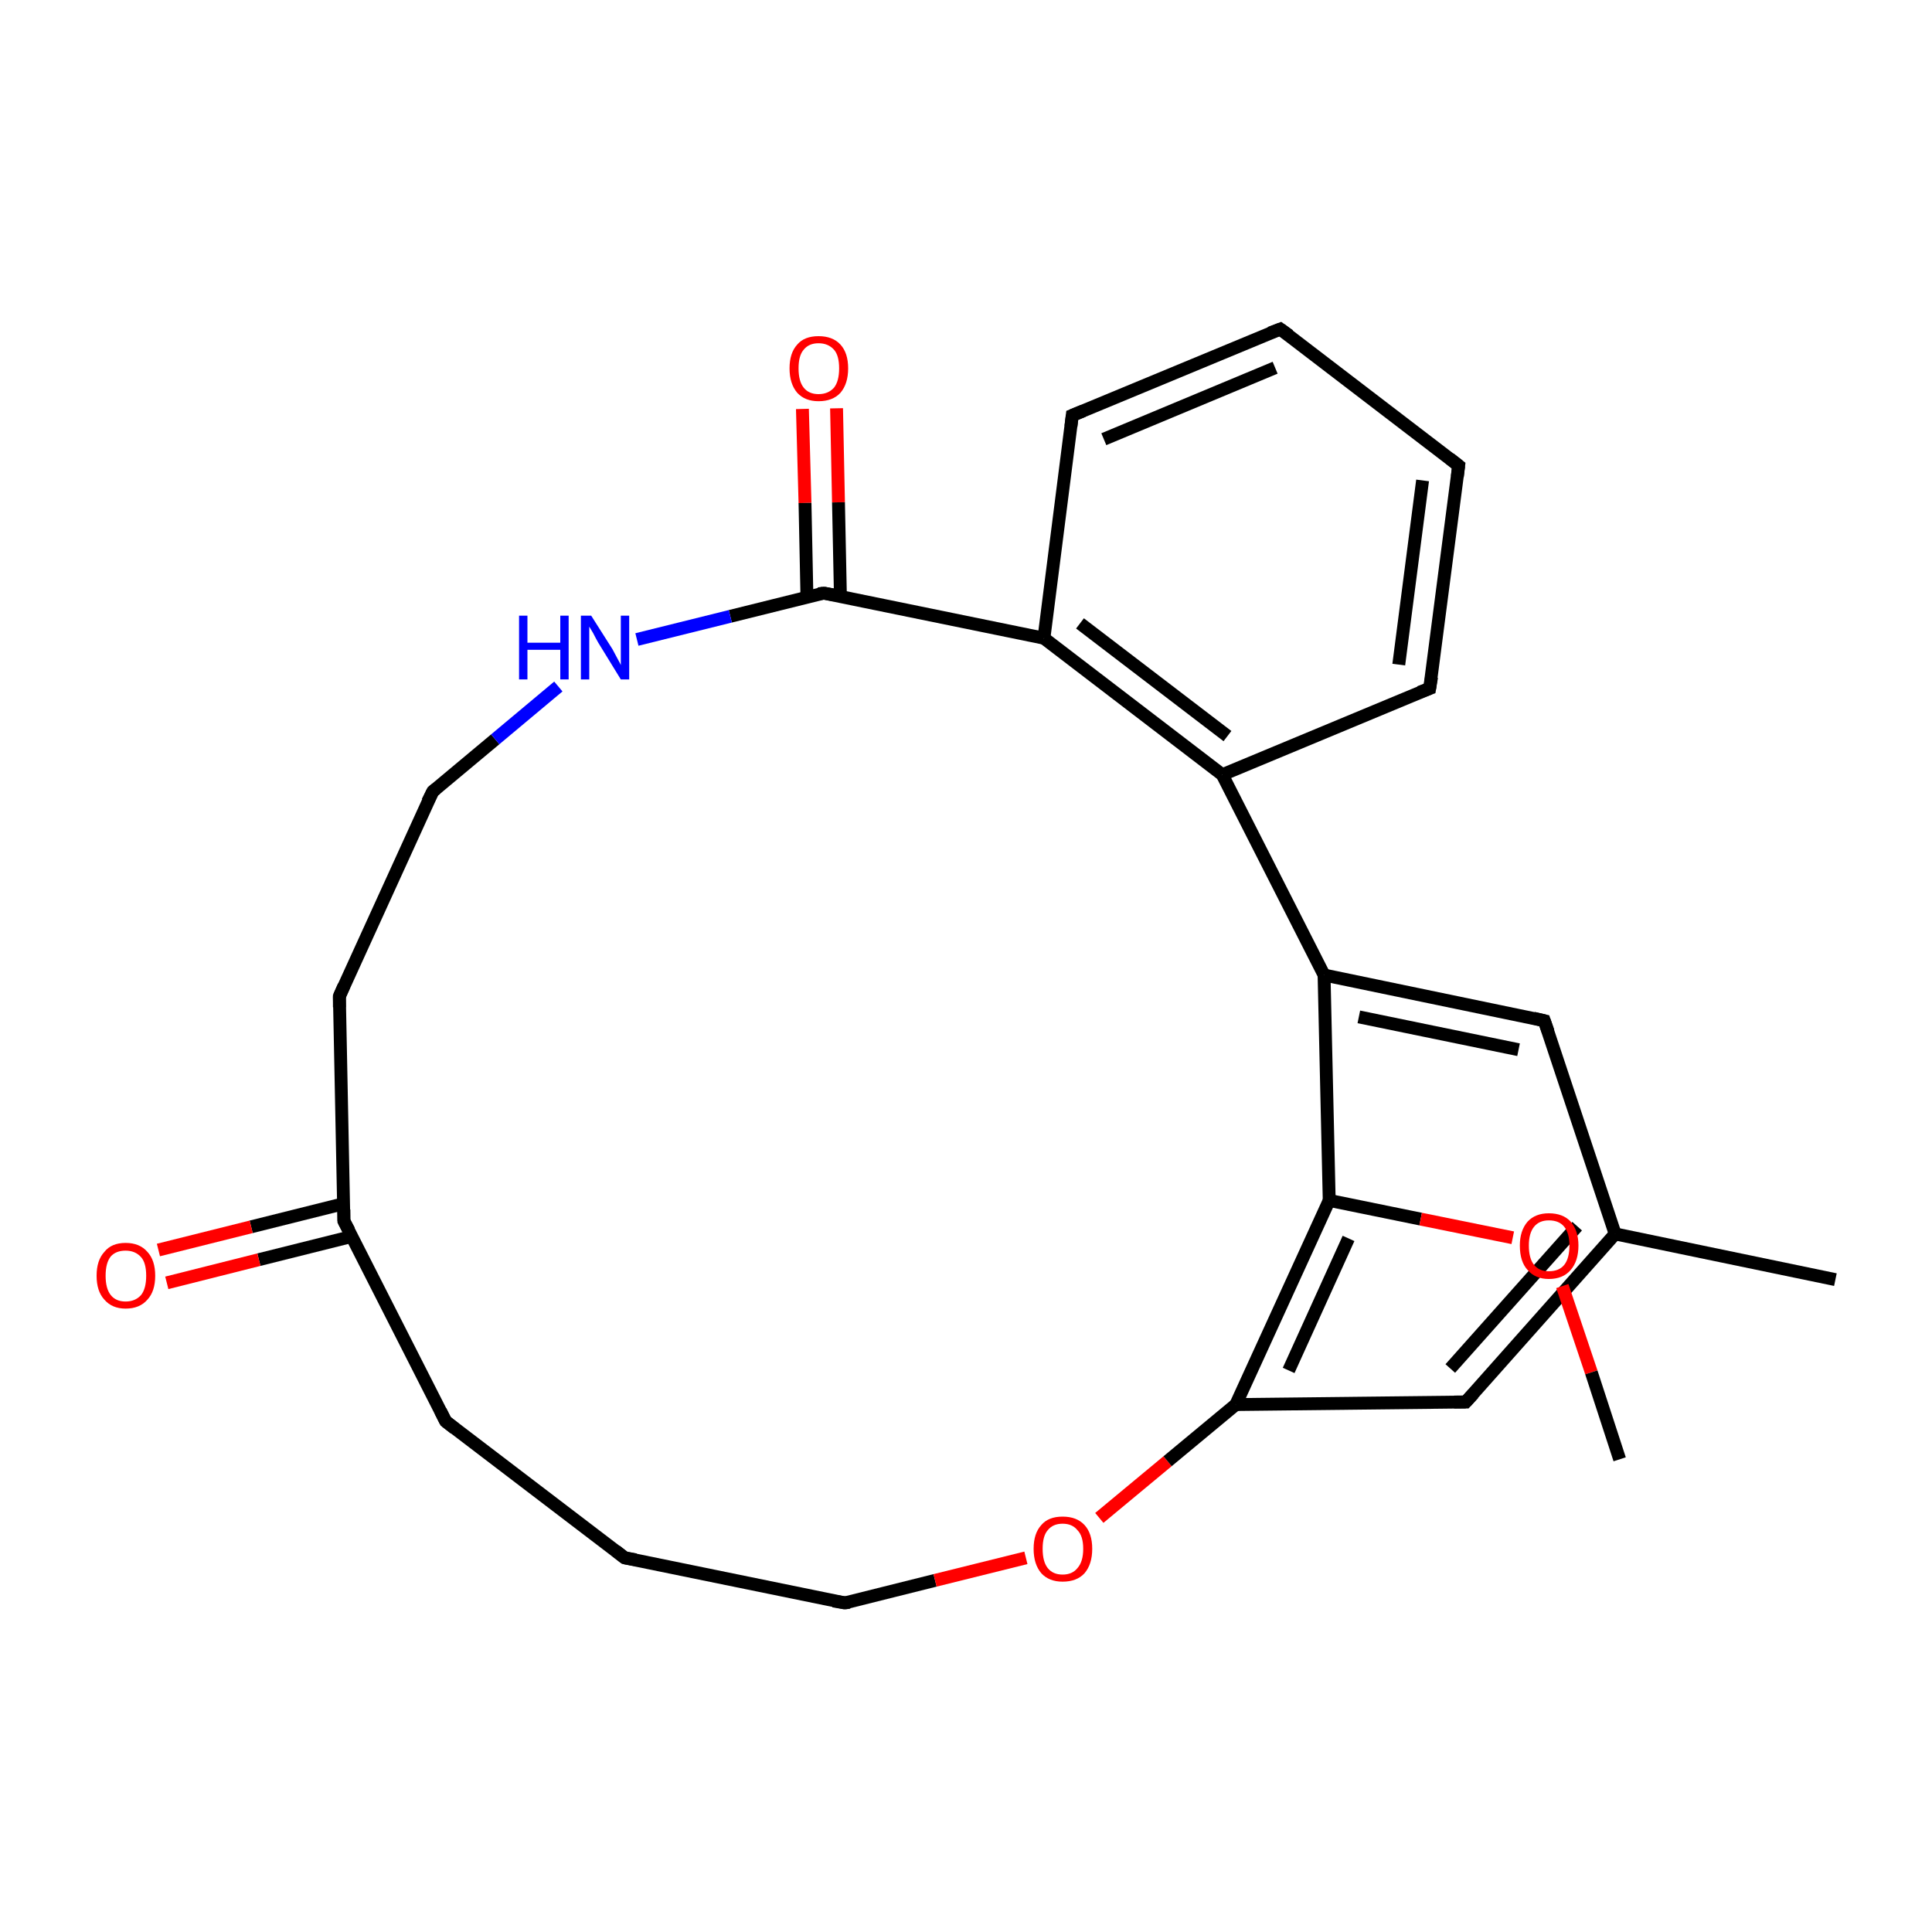 <?xml version='1.0' encoding='iso-8859-1'?>
<svg version='1.1' baseProfile='full'
              xmlns='http://www.w3.org/2000/svg'
                      xmlns:rdkit='http://www.rdkit.org/xml'
                      xmlns:xlink='http://www.w3.org/1999/xlink'
                  xml:space='preserve'
width='300px' height='300px' viewBox='0 0 300 300'>
<!-- END OF HEADER -->
<rect style='opacity:1.0;fill:#FFFFFF;stroke:none' width='300.0' height='300.0' x='0.0' y='0.0'> </rect>
<path class='bond-0 atom-0 atom-1' d='M 67.2,122.9 L 52.7,154.7' style='fill:none;fill-rule:evenodd;stroke:#000000;stroke-width:2.0px;stroke-linecap:butt;stroke-linejoin:miter;stroke-opacity:1' />
<path class='bond-1 atom-0 atom-22' d='M 67.2,122.9 L 76.9,114.8' style='fill:none;fill-rule:evenodd;stroke:#000000;stroke-width:2.0px;stroke-linecap:butt;stroke-linejoin:miter;stroke-opacity:1' />
<path class='bond-1 atom-0 atom-22' d='M 76.9,114.8 L 86.7,106.6' style='fill:none;fill-rule:evenodd;stroke:#0000FF;stroke-width:2.0px;stroke-linecap:butt;stroke-linejoin:miter;stroke-opacity:1' />
<path class='bond-2 atom-1 atom-2' d='M 52.7,154.7 L 53.4,189.6' style='fill:none;fill-rule:evenodd;stroke:#000000;stroke-width:2.0px;stroke-linecap:butt;stroke-linejoin:miter;stroke-opacity:1' />
<path class='bond-3 atom-2 atom-3' d='M 53.4,186.9 L 39.0,190.5' style='fill:none;fill-rule:evenodd;stroke:#000000;stroke-width:2.0px;stroke-linecap:butt;stroke-linejoin:miter;stroke-opacity:1' />
<path class='bond-3 atom-2 atom-3' d='M 39.0,190.5 L 24.6,194.1' style='fill:none;fill-rule:evenodd;stroke:#FF0000;stroke-width:2.0px;stroke-linecap:butt;stroke-linejoin:miter;stroke-opacity:1' />
<path class='bond-3 atom-2 atom-3' d='M 54.6,192.0 L 40.2,195.6' style='fill:none;fill-rule:evenodd;stroke:#000000;stroke-width:2.0px;stroke-linecap:butt;stroke-linejoin:miter;stroke-opacity:1' />
<path class='bond-3 atom-2 atom-3' d='M 40.2,195.6 L 25.9,199.2' style='fill:none;fill-rule:evenodd;stroke:#FF0000;stroke-width:2.0px;stroke-linecap:butt;stroke-linejoin:miter;stroke-opacity:1' />
<path class='bond-4 atom-2 atom-7' d='M 53.4,189.6 L 69.2,220.7' style='fill:none;fill-rule:evenodd;stroke:#000000;stroke-width:2.0px;stroke-linecap:butt;stroke-linejoin:miter;stroke-opacity:1' />
<path class='bond-5 atom-4 atom-9' d='M 227.6,217.7 L 191.9,218.1' style='fill:none;fill-rule:evenodd;stroke:#000000;stroke-width:2.0px;stroke-linecap:butt;stroke-linejoin:miter;stroke-opacity:1' />
<path class='bond-6 atom-4 atom-10' d='M 227.6,217.7 L 250.8,191.6' style='fill:none;fill-rule:evenodd;stroke:#000000;stroke-width:2.0px;stroke-linecap:butt;stroke-linejoin:miter;stroke-opacity:1' />
<path class='bond-6 atom-4 atom-10' d='M 225.2,212.5 L 244.9,190.4' style='fill:none;fill-rule:evenodd;stroke:#000000;stroke-width:2.0px;stroke-linecap:butt;stroke-linejoin:miter;stroke-opacity:1' />
<path class='bond-7 atom-5 atom-6' d='M 131.2,248.9 L 97.0,241.9' style='fill:none;fill-rule:evenodd;stroke:#000000;stroke-width:2.0px;stroke-linecap:butt;stroke-linejoin:miter;stroke-opacity:1' />
<path class='bond-8 atom-5 atom-8' d='M 131.2,248.9 L 145.2,245.4' style='fill:none;fill-rule:evenodd;stroke:#000000;stroke-width:2.0px;stroke-linecap:butt;stroke-linejoin:miter;stroke-opacity:1' />
<path class='bond-8 atom-5 atom-8' d='M 145.2,245.4 L 159.3,241.9' style='fill:none;fill-rule:evenodd;stroke:#FF0000;stroke-width:2.0px;stroke-linecap:butt;stroke-linejoin:miter;stroke-opacity:1' />
<path class='bond-9 atom-6 atom-7' d='M 97.0,241.9 L 69.2,220.7' style='fill:none;fill-rule:evenodd;stroke:#000000;stroke-width:2.0px;stroke-linecap:butt;stroke-linejoin:miter;stroke-opacity:1' />
<path class='bond-10 atom-8 atom-9' d='M 170.7,235.7 L 181.3,226.9' style='fill:none;fill-rule:evenodd;stroke:#FF0000;stroke-width:2.0px;stroke-linecap:butt;stroke-linejoin:miter;stroke-opacity:1' />
<path class='bond-10 atom-8 atom-9' d='M 181.3,226.9 L 191.9,218.1' style='fill:none;fill-rule:evenodd;stroke:#000000;stroke-width:2.0px;stroke-linecap:butt;stroke-linejoin:miter;stroke-opacity:1' />
<path class='bond-11 atom-9 atom-23' d='M 191.9,218.1 L 206.4,186.4' style='fill:none;fill-rule:evenodd;stroke:#000000;stroke-width:2.0px;stroke-linecap:butt;stroke-linejoin:miter;stroke-opacity:1' />
<path class='bond-11 atom-9 atom-23' d='M 200.1,212.8 L 209.4,192.3' style='fill:none;fill-rule:evenodd;stroke:#000000;stroke-width:2.0px;stroke-linecap:butt;stroke-linejoin:miter;stroke-opacity:1' />
<path class='bond-12 atom-10 atom-11' d='M 250.8,191.6 L 285.0,198.7' style='fill:none;fill-rule:evenodd;stroke:#000000;stroke-width:2.0px;stroke-linecap:butt;stroke-linejoin:miter;stroke-opacity:1' />
<path class='bond-13 atom-10 atom-13' d='M 250.8,191.6 L 239.8,158.5' style='fill:none;fill-rule:evenodd;stroke:#000000;stroke-width:2.0px;stroke-linecap:butt;stroke-linejoin:miter;stroke-opacity:1' />
<path class='bond-14 atom-12 atom-13' d='M 205.6,151.4 L 239.8,158.5' style='fill:none;fill-rule:evenodd;stroke:#000000;stroke-width:2.0px;stroke-linecap:butt;stroke-linejoin:miter;stroke-opacity:1' />
<path class='bond-14 atom-12 atom-13' d='M 211.0,157.9 L 235.8,163.0' style='fill:none;fill-rule:evenodd;stroke:#000000;stroke-width:2.0px;stroke-linecap:butt;stroke-linejoin:miter;stroke-opacity:1' />
<path class='bond-15 atom-12 atom-14' d='M 205.6,151.4 L 189.8,120.3' style='fill:none;fill-rule:evenodd;stroke:#000000;stroke-width:2.0px;stroke-linecap:butt;stroke-linejoin:miter;stroke-opacity:1' />
<path class='bond-16 atom-12 atom-23' d='M 205.6,151.4 L 206.4,186.4' style='fill:none;fill-rule:evenodd;stroke:#000000;stroke-width:2.0px;stroke-linecap:butt;stroke-linejoin:miter;stroke-opacity:1' />
<path class='bond-17 atom-14 atom-15' d='M 189.8,120.3 L 222.0,106.9' style='fill:none;fill-rule:evenodd;stroke:#000000;stroke-width:2.0px;stroke-linecap:butt;stroke-linejoin:miter;stroke-opacity:1' />
<path class='bond-18 atom-14 atom-19' d='M 189.8,120.3 L 162.1,99.1' style='fill:none;fill-rule:evenodd;stroke:#000000;stroke-width:2.0px;stroke-linecap:butt;stroke-linejoin:miter;stroke-opacity:1' />
<path class='bond-18 atom-14 atom-19' d='M 190.6,114.3 L 167.7,96.8' style='fill:none;fill-rule:evenodd;stroke:#000000;stroke-width:2.0px;stroke-linecap:butt;stroke-linejoin:miter;stroke-opacity:1' />
<path class='bond-19 atom-15 atom-16' d='M 222.0,106.9 L 226.5,72.3' style='fill:none;fill-rule:evenodd;stroke:#000000;stroke-width:2.0px;stroke-linecap:butt;stroke-linejoin:miter;stroke-opacity:1' />
<path class='bond-19 atom-15 atom-16' d='M 217.2,103.2 L 220.9,74.6' style='fill:none;fill-rule:evenodd;stroke:#000000;stroke-width:2.0px;stroke-linecap:butt;stroke-linejoin:miter;stroke-opacity:1' />
<path class='bond-20 atom-16 atom-17' d='M 226.5,72.3 L 198.8,51.1' style='fill:none;fill-rule:evenodd;stroke:#000000;stroke-width:2.0px;stroke-linecap:butt;stroke-linejoin:miter;stroke-opacity:1' />
<path class='bond-21 atom-17 atom-18' d='M 198.8,51.1 L 166.5,64.5' style='fill:none;fill-rule:evenodd;stroke:#000000;stroke-width:2.0px;stroke-linecap:butt;stroke-linejoin:miter;stroke-opacity:1' />
<path class='bond-21 atom-17 atom-18' d='M 198.0,57.1 L 171.4,68.2' style='fill:none;fill-rule:evenodd;stroke:#000000;stroke-width:2.0px;stroke-linecap:butt;stroke-linejoin:miter;stroke-opacity:1' />
<path class='bond-22 atom-18 atom-19' d='M 166.5,64.5 L 162.1,99.1' style='fill:none;fill-rule:evenodd;stroke:#000000;stroke-width:2.0px;stroke-linecap:butt;stroke-linejoin:miter;stroke-opacity:1' />
<path class='bond-23 atom-19 atom-21' d='M 162.1,99.1 L 127.9,92.1' style='fill:none;fill-rule:evenodd;stroke:#000000;stroke-width:2.0px;stroke-linecap:butt;stroke-linejoin:miter;stroke-opacity:1' />
<path class='bond-24 atom-20 atom-21' d='M 129.9,63.4 L 130.2,78.0' style='fill:none;fill-rule:evenodd;stroke:#FF0000;stroke-width:2.0px;stroke-linecap:butt;stroke-linejoin:miter;stroke-opacity:1' />
<path class='bond-24 atom-20 atom-21' d='M 130.2,78.0 L 130.5,92.6' style='fill:none;fill-rule:evenodd;stroke:#000000;stroke-width:2.0px;stroke-linecap:butt;stroke-linejoin:miter;stroke-opacity:1' />
<path class='bond-24 atom-20 atom-21' d='M 124.6,63.5 L 125.0,78.1' style='fill:none;fill-rule:evenodd;stroke:#FF0000;stroke-width:2.0px;stroke-linecap:butt;stroke-linejoin:miter;stroke-opacity:1' />
<path class='bond-24 atom-20 atom-21' d='M 125.0,78.1 L 125.3,92.7' style='fill:none;fill-rule:evenodd;stroke:#000000;stroke-width:2.0px;stroke-linecap:butt;stroke-linejoin:miter;stroke-opacity:1' />
<path class='bond-25 atom-21 atom-22' d='M 127.9,92.1 L 113.4,95.7' style='fill:none;fill-rule:evenodd;stroke:#000000;stroke-width:2.0px;stroke-linecap:butt;stroke-linejoin:miter;stroke-opacity:1' />
<path class='bond-25 atom-21 atom-22' d='M 113.4,95.7 L 98.9,99.3' style='fill:none;fill-rule:evenodd;stroke:#0000FF;stroke-width:2.0px;stroke-linecap:butt;stroke-linejoin:miter;stroke-opacity:1' />
<path class='bond-26 atom-23 atom-24' d='M 206.4,186.4 L 220.6,189.3' style='fill:none;fill-rule:evenodd;stroke:#000000;stroke-width:2.0px;stroke-linecap:butt;stroke-linejoin:miter;stroke-opacity:1' />
<path class='bond-26 atom-23 atom-24' d='M 220.6,189.3 L 234.9,192.2' style='fill:none;fill-rule:evenodd;stroke:#FF0000;stroke-width:2.0px;stroke-linecap:butt;stroke-linejoin:miter;stroke-opacity:1' />
<path class='bond-27 atom-24 atom-25' d='M 242.6,199.7 L 247.1,213.1' style='fill:none;fill-rule:evenodd;stroke:#FF0000;stroke-width:2.0px;stroke-linecap:butt;stroke-linejoin:miter;stroke-opacity:1' />
<path class='bond-27 atom-24 atom-25' d='M 247.1,213.1 L 251.5,226.6' style='fill:none;fill-rule:evenodd;stroke:#000000;stroke-width:2.0px;stroke-linecap:butt;stroke-linejoin:miter;stroke-opacity:1' />
<path d='M 66.4,124.5 L 67.2,122.9 L 67.7,122.5' style='fill:none;stroke:#000000;stroke-width:2.0px;stroke-linecap:butt;stroke-linejoin:miter;stroke-opacity:1;' />
<path d='M 53.4,153.1 L 52.7,154.7 L 52.7,156.4' style='fill:none;stroke:#000000;stroke-width:2.0px;stroke-linecap:butt;stroke-linejoin:miter;stroke-opacity:1;' />
<path d='M 53.4,187.8 L 53.4,189.6 L 54.2,191.1' style='fill:none;stroke:#000000;stroke-width:2.0px;stroke-linecap:butt;stroke-linejoin:miter;stroke-opacity:1;' />
<path d='M 225.8,217.7 L 227.6,217.7 L 228.8,216.4' style='fill:none;stroke:#000000;stroke-width:2.0px;stroke-linecap:butt;stroke-linejoin:miter;stroke-opacity:1;' />
<path d='M 129.4,248.6 L 131.2,248.9 L 131.9,248.8' style='fill:none;stroke:#000000;stroke-width:2.0px;stroke-linecap:butt;stroke-linejoin:miter;stroke-opacity:1;' />
<path d='M 98.7,242.2 L 97.0,241.9 L 95.6,240.8' style='fill:none;stroke:#000000;stroke-width:2.0px;stroke-linecap:butt;stroke-linejoin:miter;stroke-opacity:1;' />
<path d='M 68.4,219.1 L 69.2,220.7 L 70.6,221.8' style='fill:none;stroke:#000000;stroke-width:2.0px;stroke-linecap:butt;stroke-linejoin:miter;stroke-opacity:1;' />
<path d='M 240.4,160.2 L 239.8,158.5 L 238.1,158.1' style='fill:none;stroke:#000000;stroke-width:2.0px;stroke-linecap:butt;stroke-linejoin:miter;stroke-opacity:1;' />
<path d='M 220.4,107.5 L 222.0,106.9 L 222.3,105.1' style='fill:none;stroke:#000000;stroke-width:2.0px;stroke-linecap:butt;stroke-linejoin:miter;stroke-opacity:1;' />
<path d='M 226.3,74.0 L 226.5,72.3 L 225.1,71.2' style='fill:none;stroke:#000000;stroke-width:2.0px;stroke-linecap:butt;stroke-linejoin:miter;stroke-opacity:1;' />
<path d='M 200.2,52.1 L 198.8,51.1 L 197.2,51.7' style='fill:none;stroke:#000000;stroke-width:2.0px;stroke-linecap:butt;stroke-linejoin:miter;stroke-opacity:1;' />
<path d='M 168.2,63.8 L 166.5,64.5 L 166.3,66.2' style='fill:none;stroke:#000000;stroke-width:2.0px;stroke-linecap:butt;stroke-linejoin:miter;stroke-opacity:1;' />
<path d='M 129.6,92.4 L 127.9,92.1 L 127.1,92.2' style='fill:none;stroke:#000000;stroke-width:2.0px;stroke-linecap:butt;stroke-linejoin:miter;stroke-opacity:1;' />
<path class='atom-3' d='M 15.0 198.1
Q 15.0 195.7, 16.2 194.4
Q 17.3 193.0, 19.5 193.0
Q 21.7 193.0, 22.9 194.4
Q 24.1 195.7, 24.1 198.1
Q 24.1 200.5, 22.9 201.8
Q 21.7 203.2, 19.5 203.2
Q 17.4 203.2, 16.2 201.8
Q 15.0 200.5, 15.0 198.1
M 19.5 202.1
Q 21.0 202.1, 21.9 201.1
Q 22.7 200.1, 22.7 198.1
Q 22.7 196.1, 21.9 195.2
Q 21.0 194.2, 19.5 194.2
Q 18.0 194.2, 17.2 195.1
Q 16.4 196.1, 16.4 198.1
Q 16.4 200.1, 17.2 201.1
Q 18.0 202.1, 19.5 202.1
' fill='#FF0000'/>
<path class='atom-8' d='M 160.5 240.5
Q 160.5 238.1, 161.7 236.8
Q 162.8 235.5, 165.0 235.5
Q 167.2 235.5, 168.4 236.8
Q 169.6 238.1, 169.6 240.5
Q 169.6 242.9, 168.4 244.3
Q 167.2 245.6, 165.0 245.6
Q 162.9 245.6, 161.7 244.3
Q 160.5 242.9, 160.5 240.5
M 165.0 244.5
Q 166.5 244.5, 167.3 243.5
Q 168.2 242.5, 168.2 240.5
Q 168.2 238.5, 167.3 237.6
Q 166.5 236.6, 165.0 236.6
Q 163.5 236.6, 162.7 237.6
Q 161.9 238.5, 161.9 240.5
Q 161.9 242.5, 162.7 243.5
Q 163.5 244.5, 165.0 244.5
' fill='#FF0000'/>
<path class='atom-20' d='M 122.6 57.2
Q 122.6 54.8, 123.8 53.5
Q 124.9 52.2, 127.1 52.2
Q 129.3 52.2, 130.5 53.5
Q 131.7 54.8, 131.7 57.2
Q 131.7 59.6, 130.5 61.0
Q 129.3 62.3, 127.1 62.3
Q 125.0 62.3, 123.8 61.0
Q 122.6 59.6, 122.6 57.2
M 127.1 61.2
Q 128.6 61.2, 129.5 60.2
Q 130.3 59.2, 130.3 57.2
Q 130.3 55.2, 129.5 54.3
Q 128.6 53.3, 127.1 53.3
Q 125.6 53.3, 124.8 54.3
Q 124.0 55.2, 124.0 57.2
Q 124.0 59.2, 124.8 60.2
Q 125.6 61.2, 127.1 61.2
' fill='#FF0000'/>
<path class='atom-22' d='M 80.6 95.6
L 81.9 95.6
L 81.9 99.8
L 87.0 99.8
L 87.0 95.6
L 88.3 95.6
L 88.3 105.5
L 87.0 105.5
L 87.0 100.9
L 81.9 100.9
L 81.9 105.5
L 80.6 105.5
L 80.6 95.6
' fill='#0000FF'/>
<path class='atom-22' d='M 91.8 95.6
L 95.1 100.8
Q 95.4 101.4, 95.9 102.3
Q 96.4 103.2, 96.4 103.3
L 96.4 95.6
L 97.7 95.6
L 97.7 105.5
L 96.4 105.5
L 92.9 99.8
Q 92.5 99.1, 92.1 98.3
Q 91.7 97.6, 91.5 97.3
L 91.5 105.5
L 90.2 105.5
L 90.2 95.6
L 91.8 95.6
' fill='#0000FF'/>
<path class='atom-24' d='M 236.0 193.4
Q 236.0 191.1, 237.2 189.7
Q 238.4 188.4, 240.5 188.4
Q 242.7 188.4, 243.9 189.7
Q 245.1 191.1, 245.1 193.4
Q 245.1 195.8, 243.9 197.2
Q 242.7 198.6, 240.5 198.6
Q 238.4 198.6, 237.2 197.2
Q 236.0 195.9, 236.0 193.4
M 240.5 197.4
Q 242.1 197.4, 242.9 196.4
Q 243.7 195.4, 243.7 193.4
Q 243.7 191.5, 242.9 190.5
Q 242.1 189.5, 240.5 189.5
Q 239.0 189.5, 238.2 190.5
Q 237.4 191.5, 237.4 193.4
Q 237.4 195.4, 238.2 196.4
Q 239.0 197.4, 240.5 197.4
' fill='#FF0000'/>
</svg>
